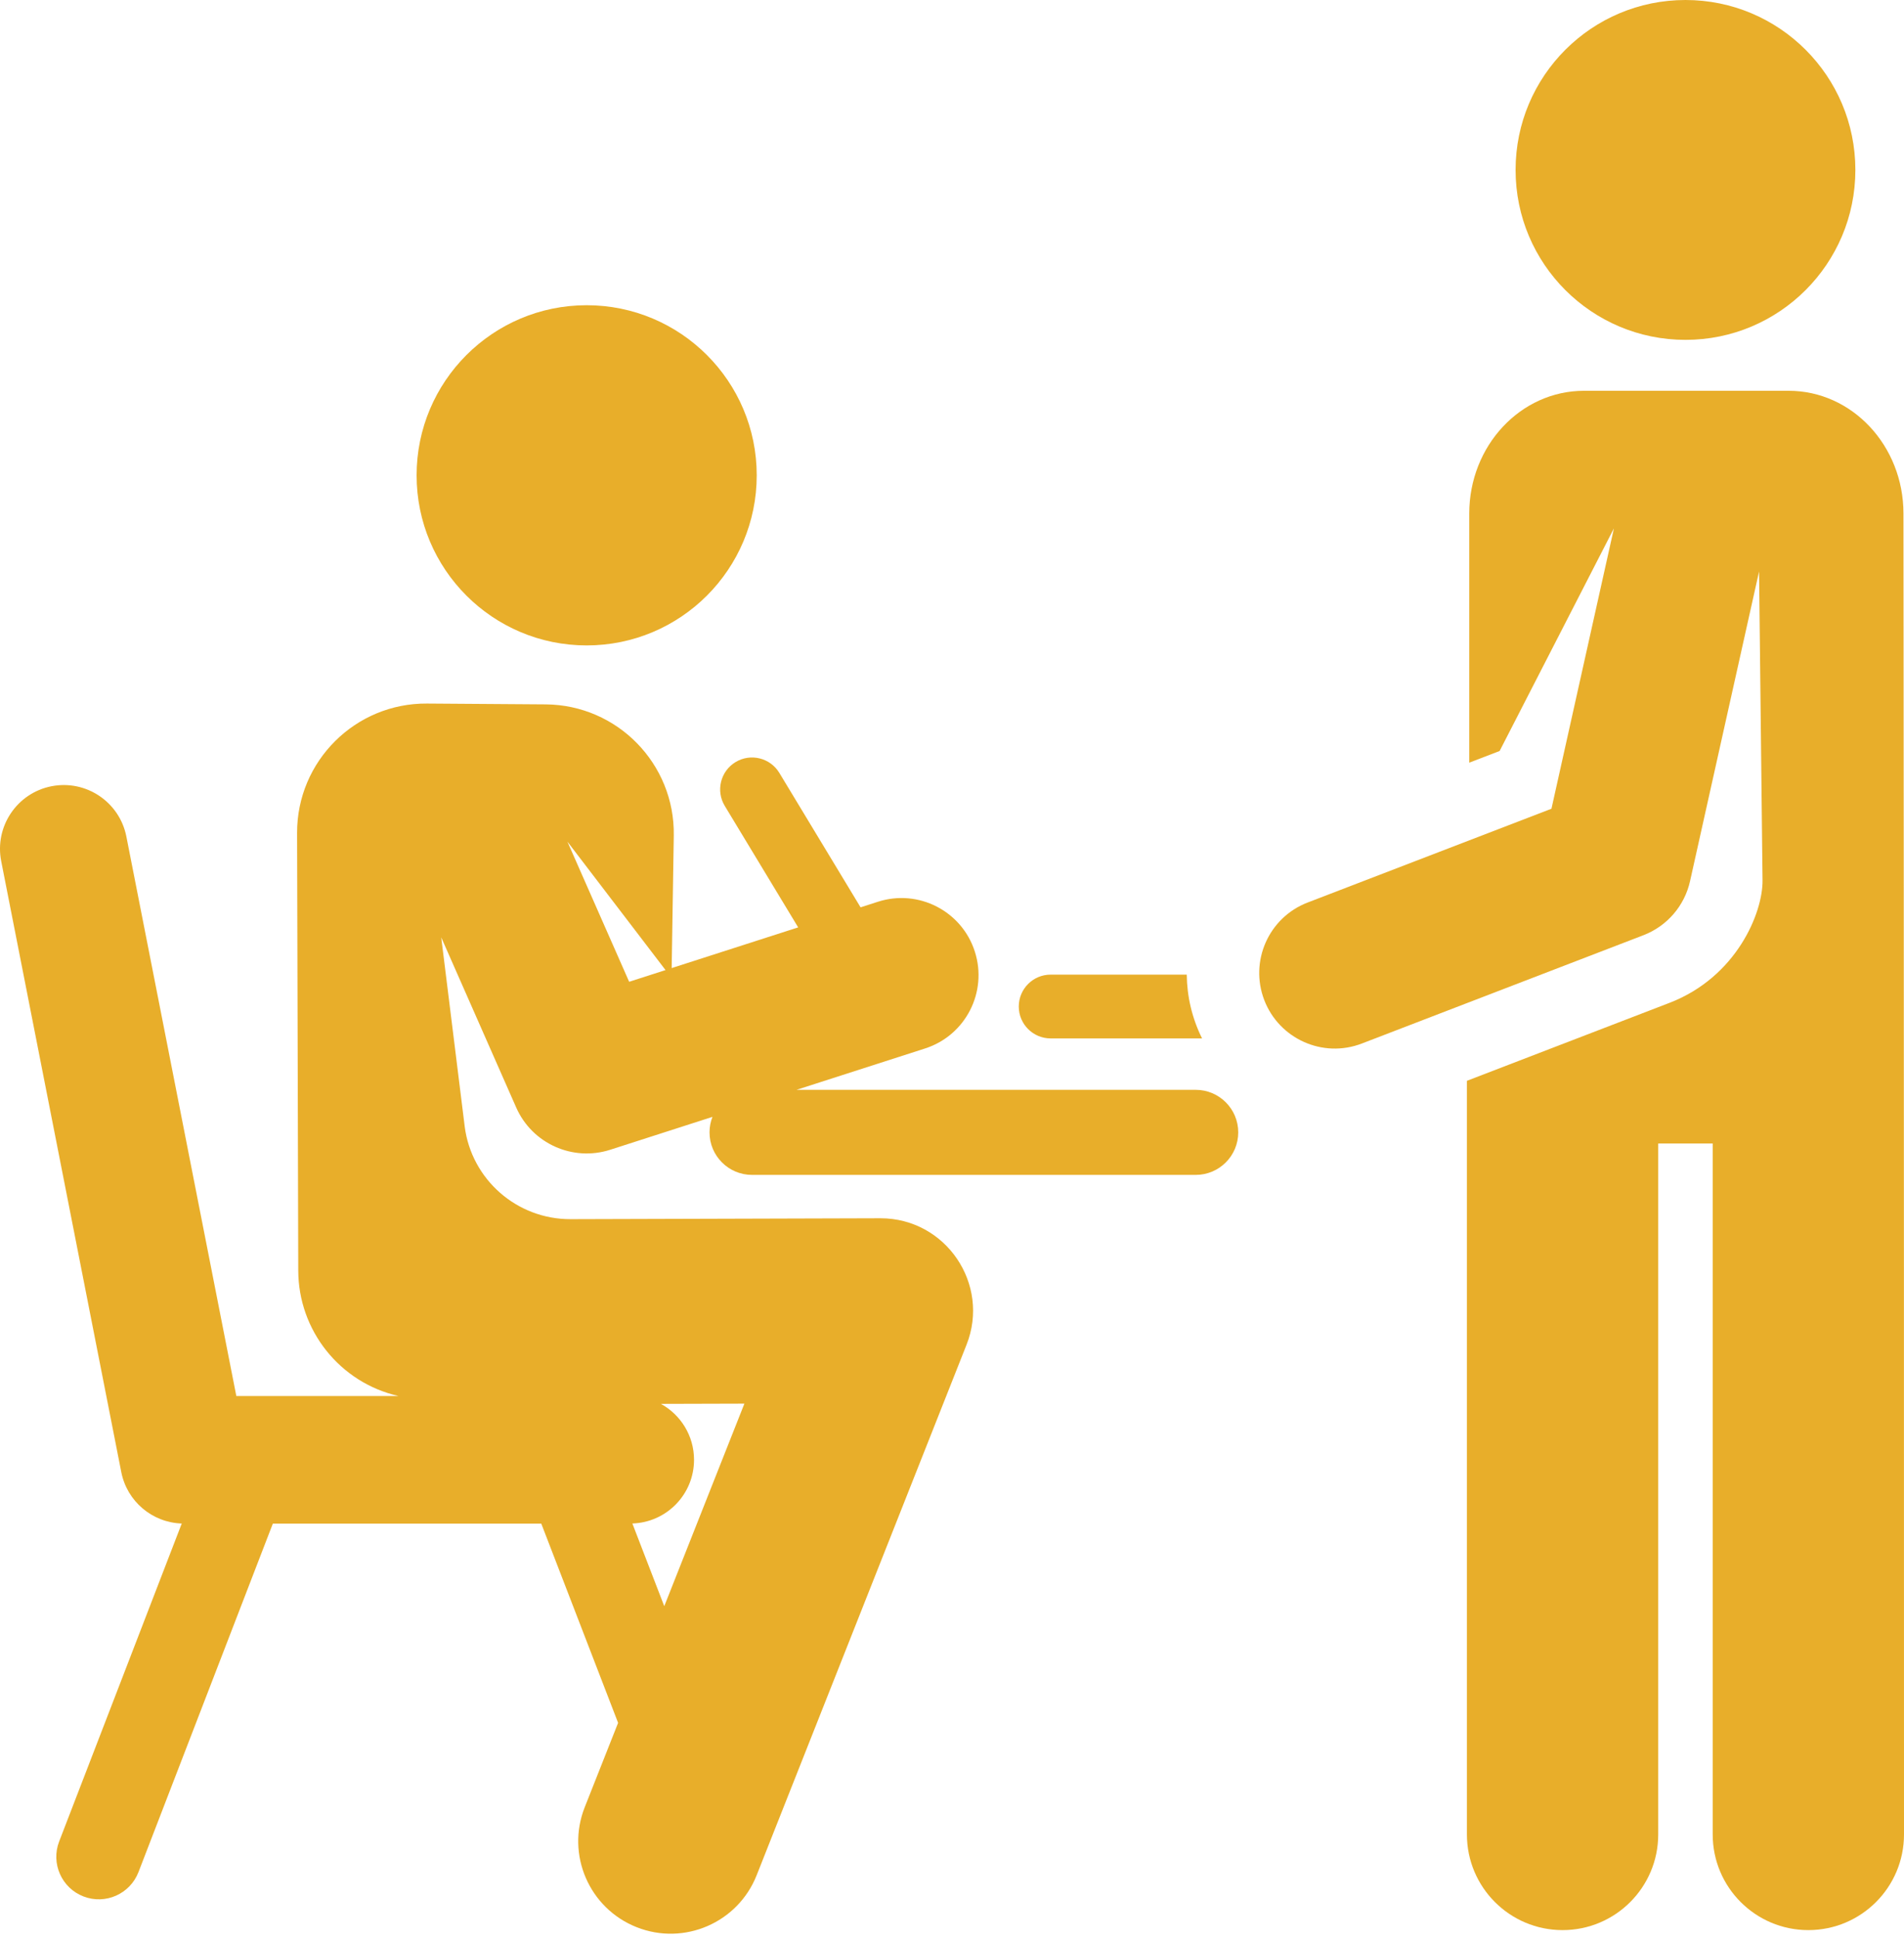 <svg xmlns="http://www.w3.org/2000/svg" width="57" height="58" viewBox="0 0 57 58" fill="none"><path d="M35.528 29.17H31.453C30.926 29.17 30.499 29.598 30.499 30.125C30.499 30.652 30.926 31.079 31.453 31.079H35.986C35.681 30.463 35.535 29.817 35.528 29.17Z" fill="#E8AE2A"></path><path d="M56.984 15.371C56.984 13.341 55.446 11.696 53.548 11.696H47.421C45.523 11.696 43.985 13.341 43.985 15.371V22.826L44.894 22.477L48.316 15.813L46.446 24.205L39.147 27.012C37.979 27.461 37.401 28.77 37.849 29.934C38.292 31.086 39.595 31.684 40.77 31.232L49.2 27.99C49.904 27.719 50.43 27.113 50.595 26.372L52.661 17.105L52.765 26.347C52.776 27.322 51.984 29.244 49.979 30.015C49.814 30.079 44.064 32.291 43.915 32.348V54.903C43.915 56.485 45.197 57.767 46.779 57.767C48.36 57.767 49.642 56.485 49.642 54.903V34.225H51.273V54.903C51.273 56.485 52.555 57.767 54.136 57.767C55.718 57.767 57 56.485 57 54.903C57.001 29.837 56.984 15.445 56.984 15.371Z" fill="#E8AE2A"></path><path d="M50.458 10.172C53.267 10.172 55.544 7.895 55.544 5.086C55.544 2.277 53.267 0 50.458 0C47.649 0 45.372 2.277 45.372 5.086C45.372 7.895 47.649 10.172 50.458 10.172Z" fill="#E8AE2A"></path><path d="M17.563 19.317C20.375 19.317 22.654 17.038 22.654 14.226C22.654 11.415 20.375 9.135 17.563 9.135C14.751 9.135 12.472 11.415 12.472 14.226C12.472 17.038 14.751 19.317 17.563 19.317Z" fill="#E8AE2A"></path><path d="M35.796 32.618H23.845L27.694 31.38C28.907 30.99 29.573 29.691 29.183 28.479C28.794 27.266 27.494 26.599 26.282 26.989L25.763 27.156L23.331 23.132C23.058 22.681 22.471 22.536 22.02 22.809C21.569 23.082 21.424 23.669 21.697 24.12L23.895 27.756L20.108 28.974L20.171 25.005C20.204 22.86 18.481 21.098 16.337 21.082L12.784 21.057C10.636 21.041 8.888 22.783 8.894 24.93L8.929 38.029C8.934 39.816 10.167 41.378 11.929 41.782H7.075L3.783 25.037C3.579 24.003 2.576 23.329 1.541 23.532C0.507 23.735 -0.167 24.739 0.036 25.774L3.631 44.06C3.803 44.934 4.556 45.569 5.441 45.598L1.771 55.114C1.518 55.77 1.844 56.507 2.5 56.76C3.156 57.013 3.893 56.686 4.146 56.03L8.168 45.601H16.204L18.504 51.564L17.505 54.089C16.942 55.51 17.639 57.118 19.06 57.68C20.482 58.243 22.09 57.546 22.652 56.125L28.935 40.248C29.653 38.434 28.314 36.462 26.361 36.462C26.359 36.462 26.356 36.462 26.353 36.462C25.455 36.465 19.924 36.481 17.081 36.489C15.476 36.494 14.116 35.305 13.911 33.713C13.911 33.712 13.911 33.71 13.911 33.709L13.209 28.055L15.453 33.146C15.929 34.227 17.145 34.773 18.27 34.411L21.329 33.427C21.273 33.571 21.241 33.727 21.241 33.891C21.241 34.595 21.812 35.164 22.514 35.164H35.796C36.499 35.164 37.069 34.594 37.069 33.891C37.069 33.188 36.499 32.618 35.796 32.618ZM19.785 42.017L22.285 42.01L19.886 48.072L18.931 45.597C19.956 45.564 20.777 44.725 20.777 43.691C20.777 42.969 20.376 42.341 19.785 42.017ZM18.835 29.384L16.986 25.189L19.924 29.034L18.835 29.384Z" fill="#E8AE2A"></path></svg>